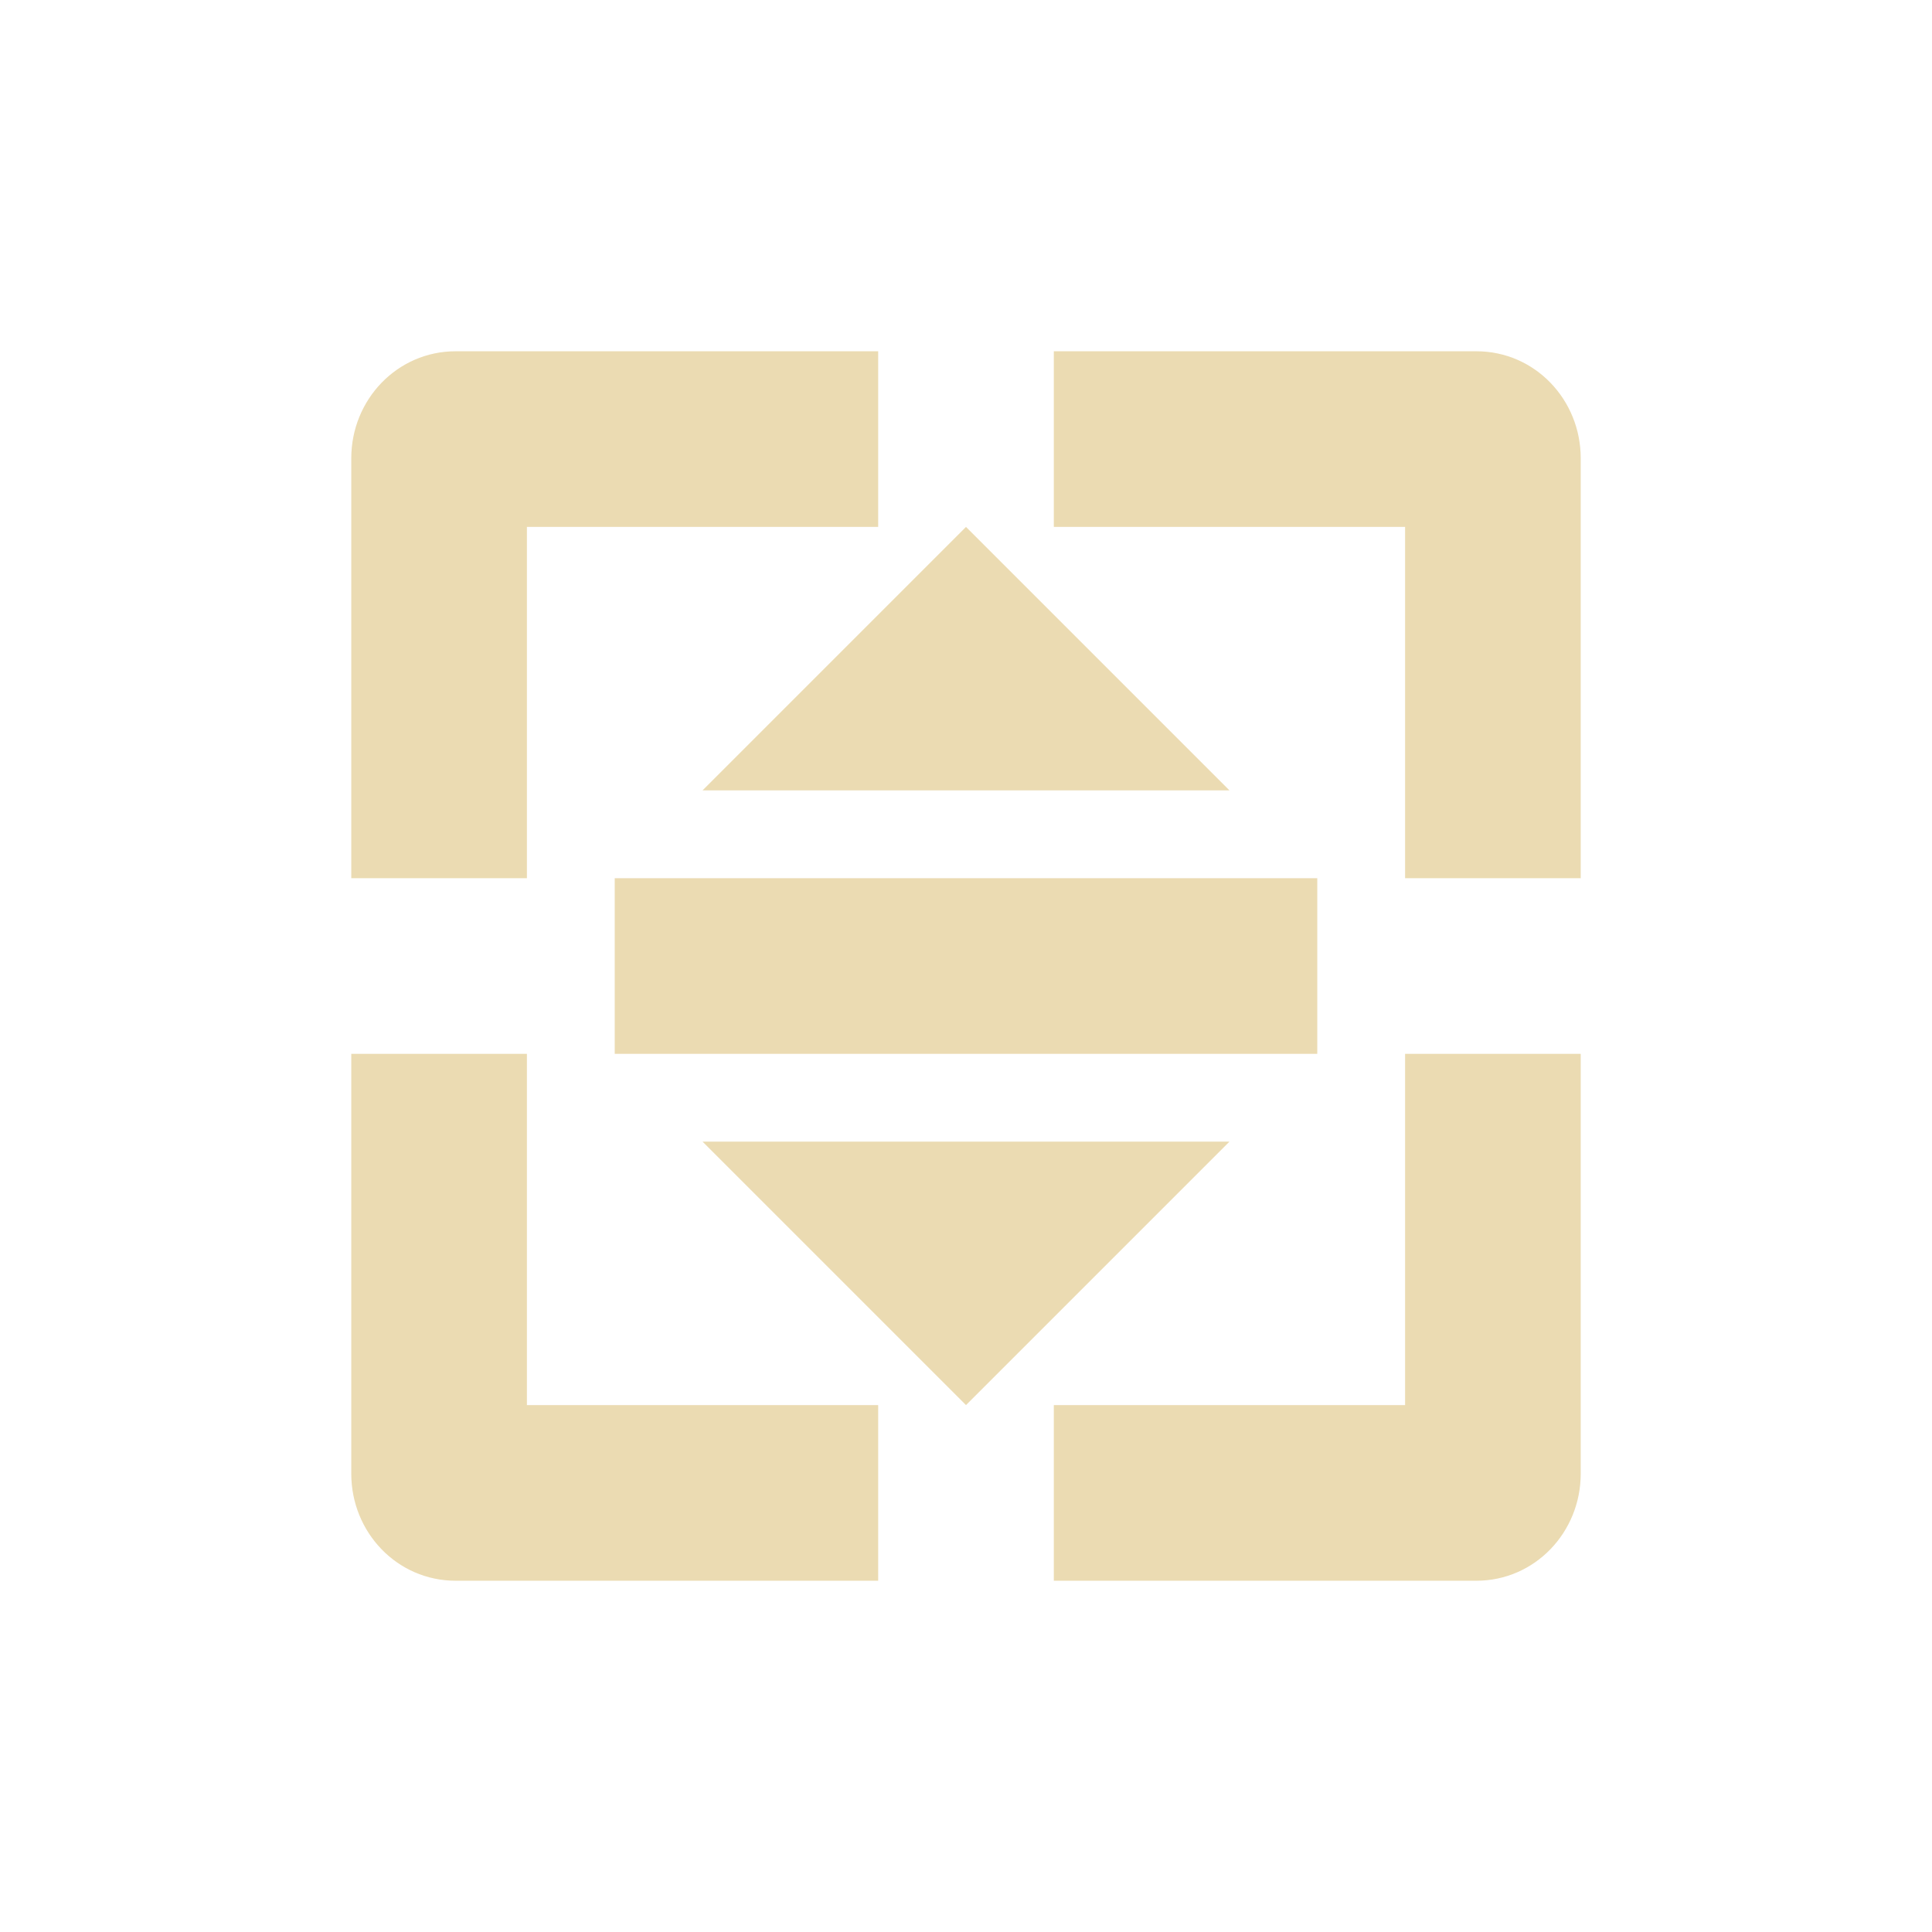 <svg width="22" height="22" version="1.1" xmlns="http://www.w3.org/2000/svg">
  <defs>
    <style id="current-color-scheme" type="text/css">.ColorScheme-Text { color:#ebdbb2; } .ColorScheme-Highlight { color:#458588; }</style>
  </defs>
  <path class="ColorScheme-Text" d="m5.188 4c-0.663 0-1.188 0.549-1.188 1.219v4.781h2v-4h4v-2zm6.812 0v2h4v4h2v-4.781c0-0.67-0.524-1.219-1.188-1.219zm-1 2-3 3h6zm-4 4v2h8v-2zm-3 2v4.781c0 0.67 0.524 1.219 1.188 1.219h4.812v-2h-4v-4zm12 0v4h-4v2h4.812c0.663 0 1.188-0.549 1.188-1.219v-4.781zm-8 1 3 3 3-3z" fill="currentColor"/>
</svg>
